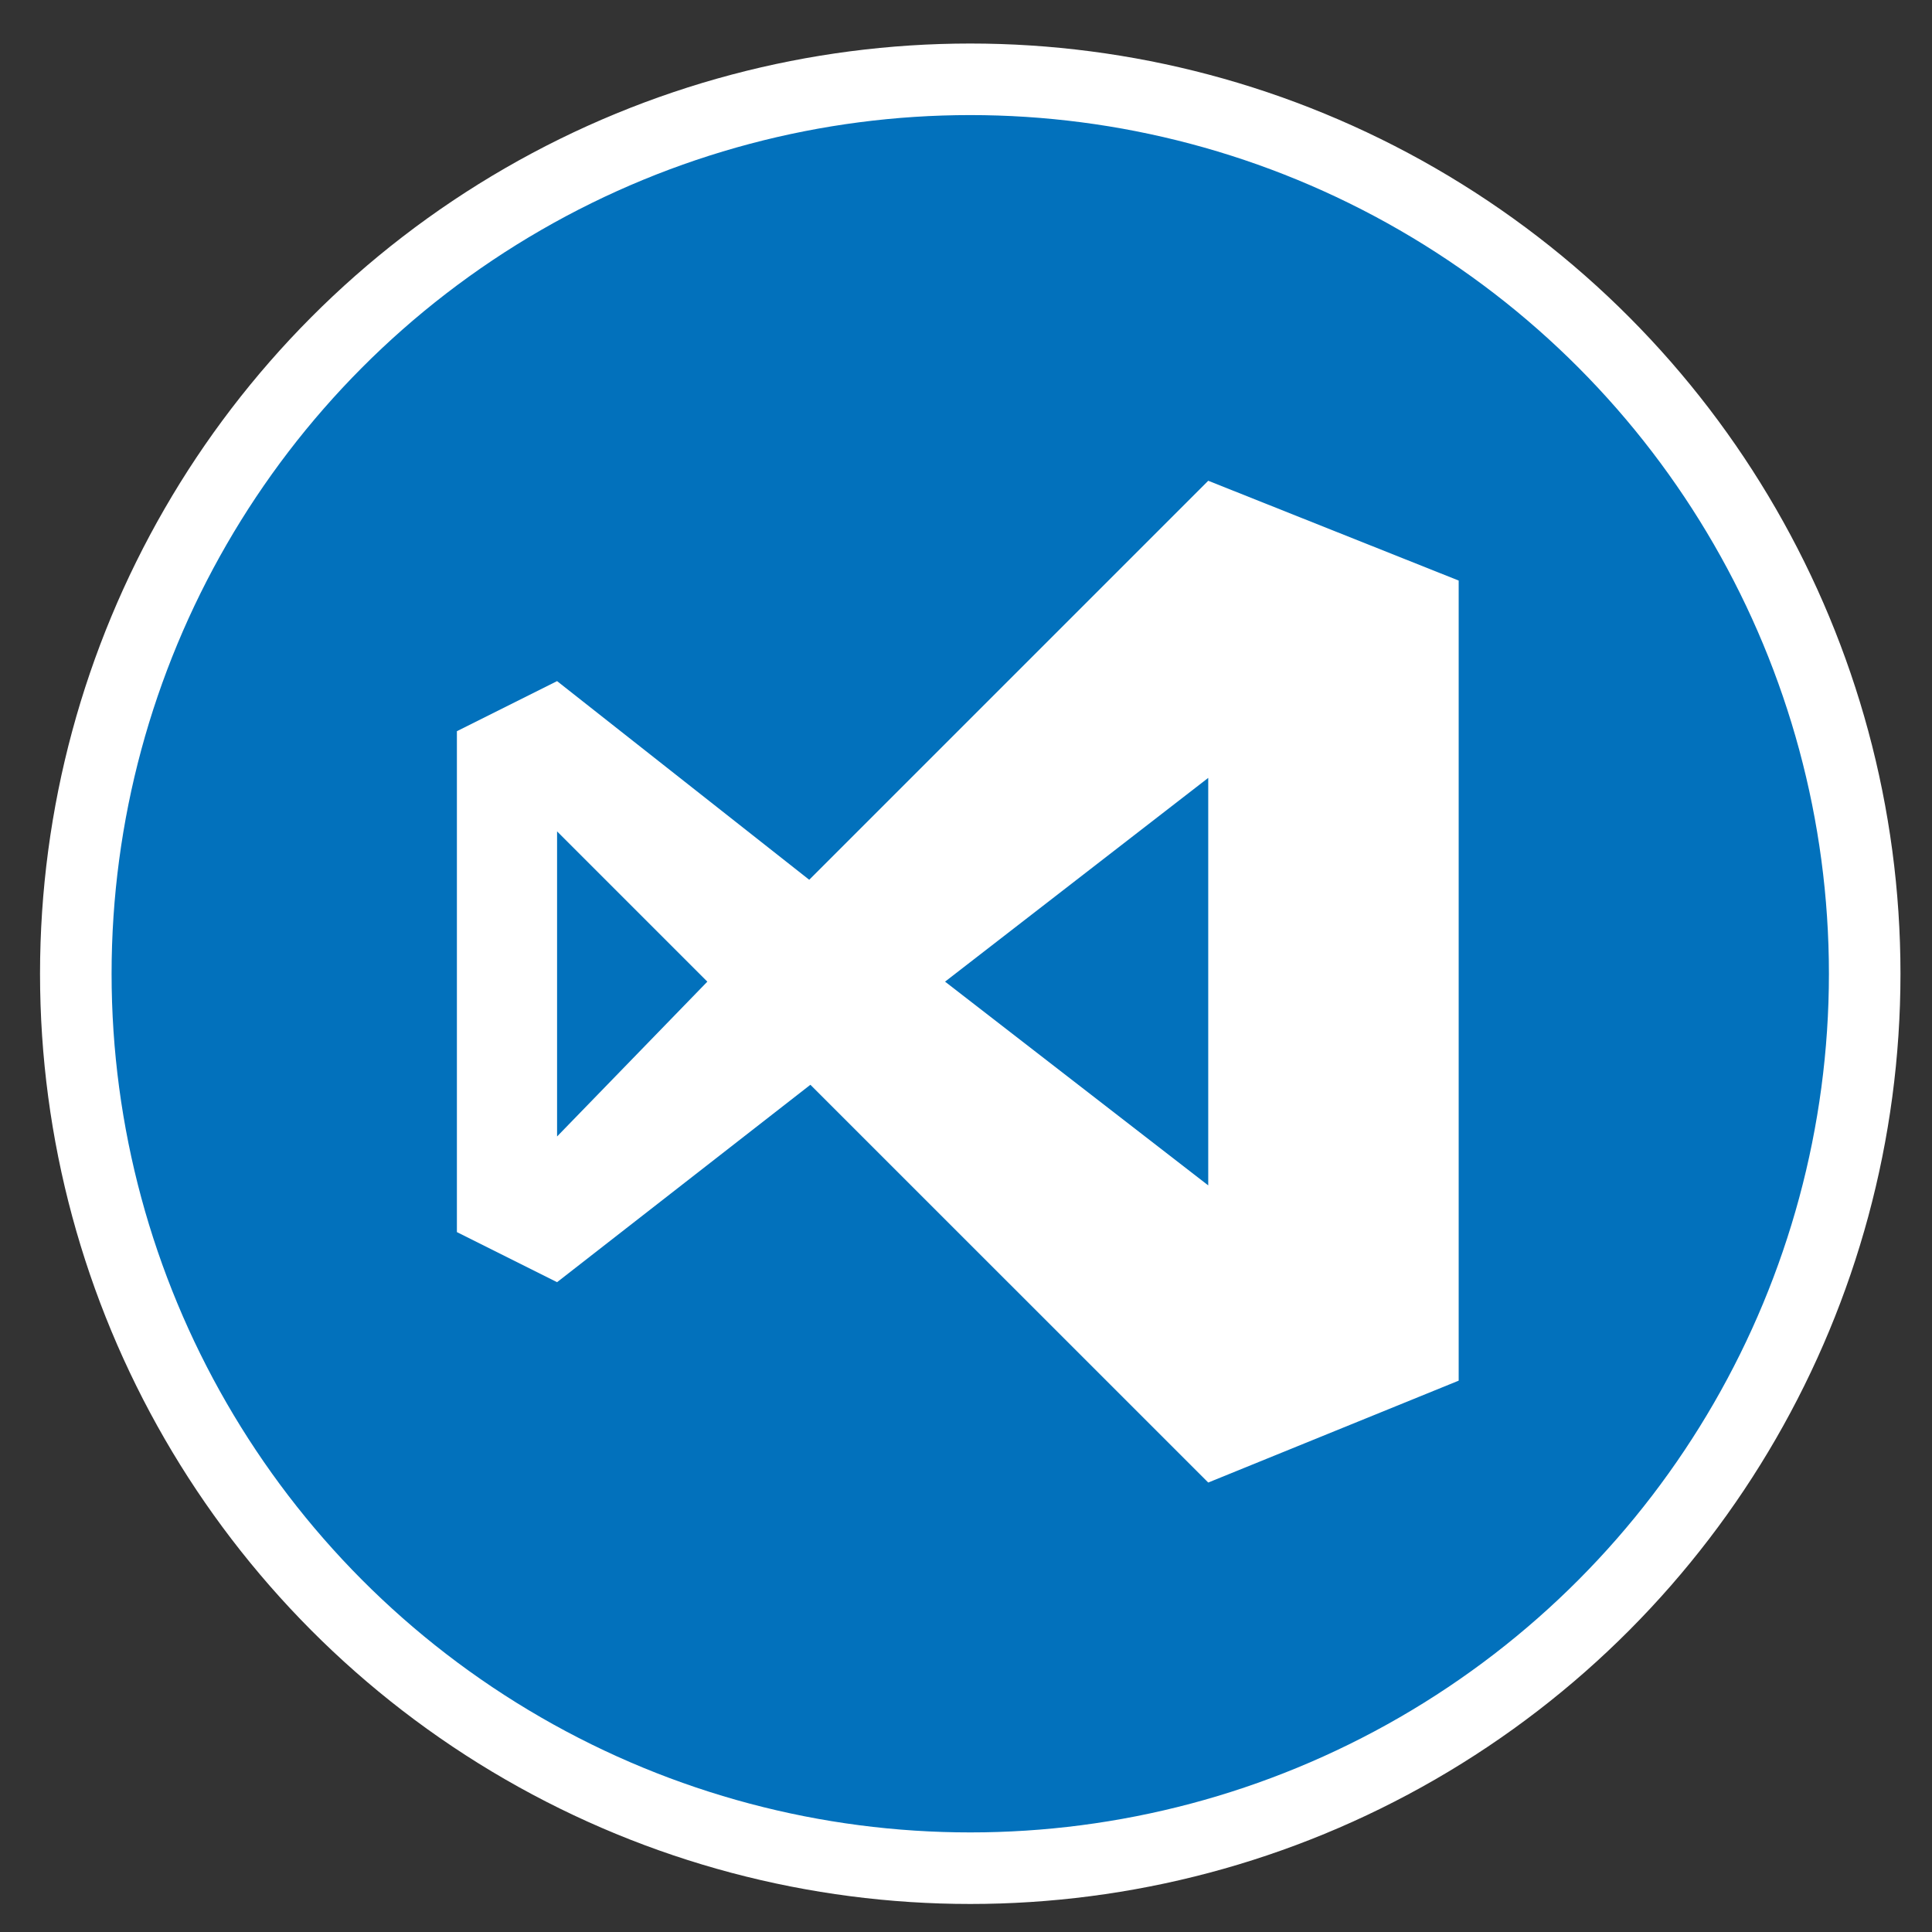 <?xml version="1.0" encoding="UTF-8" standalone="no"?>
<svg
   xmlns:dc="http://purl.org/dc/elements/1.1/"
   xmlns:cc="http://creativecommons.org/ns#"
   xmlns:rdf="http://www.w3.org/1999/02/22-rdf-syntax-ns#"
   xmlns:svg="http://www.w3.org/2000/svg"
   xmlns="http://www.w3.org/2000/svg"
   xmlns:sodipodi="http://sodipodi.sourceforge.net/DTD/sodipodi-0.dtd"
   xmlns:inkscape="http://www.inkscape.org/namespaces/inkscape"
   viewBox="0 0 1350 1350"
   version="1.1"
   id="svg3740"
   sodipodi:docname="code.svg"
   inkscape:version="0.92.1 r15371"
   width="1350"
   height="1350">
  <rect x="0" y="0" width="1350" height="1350" fill="#333333" stroke="none"/>
  <defs
     id="defs3744" />
  <sodipodi:namedview
     pagecolor="#ffffff"
     bordercolor="#666666"
     borderopacity="1"
     objecttolerance="10"
     gridtolerance="10"
     guidetolerance="10"
     inkscape:pageopacity="0"
     inkscape:pageshadow="2"
     inkscape:window-width="1366"
     inkscape:window-height="714"
     id="namedview3742"
     showgrid="false"
     inkscape:zoom="0.27852631"
     inkscape:cx="259.13476"
     inkscape:cy="573.33536"
     inkscape:window-x="0"
     inkscape:window-y="26"
     inkscape:window-maximized="1"
     inkscape:current-layer="iconBg"
     showguides="false" />
  <style
     id="style3733">.icon-canvas-transparent{opacity:0;fill:#f6f6f6}.icon-white{fill:#fff}.icon-visualstudio-online{fill:#007acc}</style>
  <g
     id="iconBg"
     transform="translate(0,326)">
    <circle
       cy="354.415"
       cx="677.972"
       style="clip-rule:evenodd;fill:#0271bc;fill-opacity:1;fill-rule:evenodd;stroke:#ffffff;stroke-width:50;stroke-miterlimit:4;stroke-dasharray:none;stroke-opacity:1"
       id="Circle"
       r="625" />
    <path
       class="icon-visualstudio-online"
       d="M 844.262,9.932 565.448,288.745 389.262,149.932 l -70,35 v 350 l 70,35 L 566.263,431.995 844.262,709.932 1019.262,638.745 V 79.671 Z M 389.262,468.114 v -213.182 l 105,105 z M 844.262,502.306 660.363,359.932 844.262,217.558 Z"
       id="path3737"
       inkscape:connector-curvature="0"
       style="fill:#ffffff;fill-opacity:1;stroke-width:0.795" />
  </g>
</svg>
